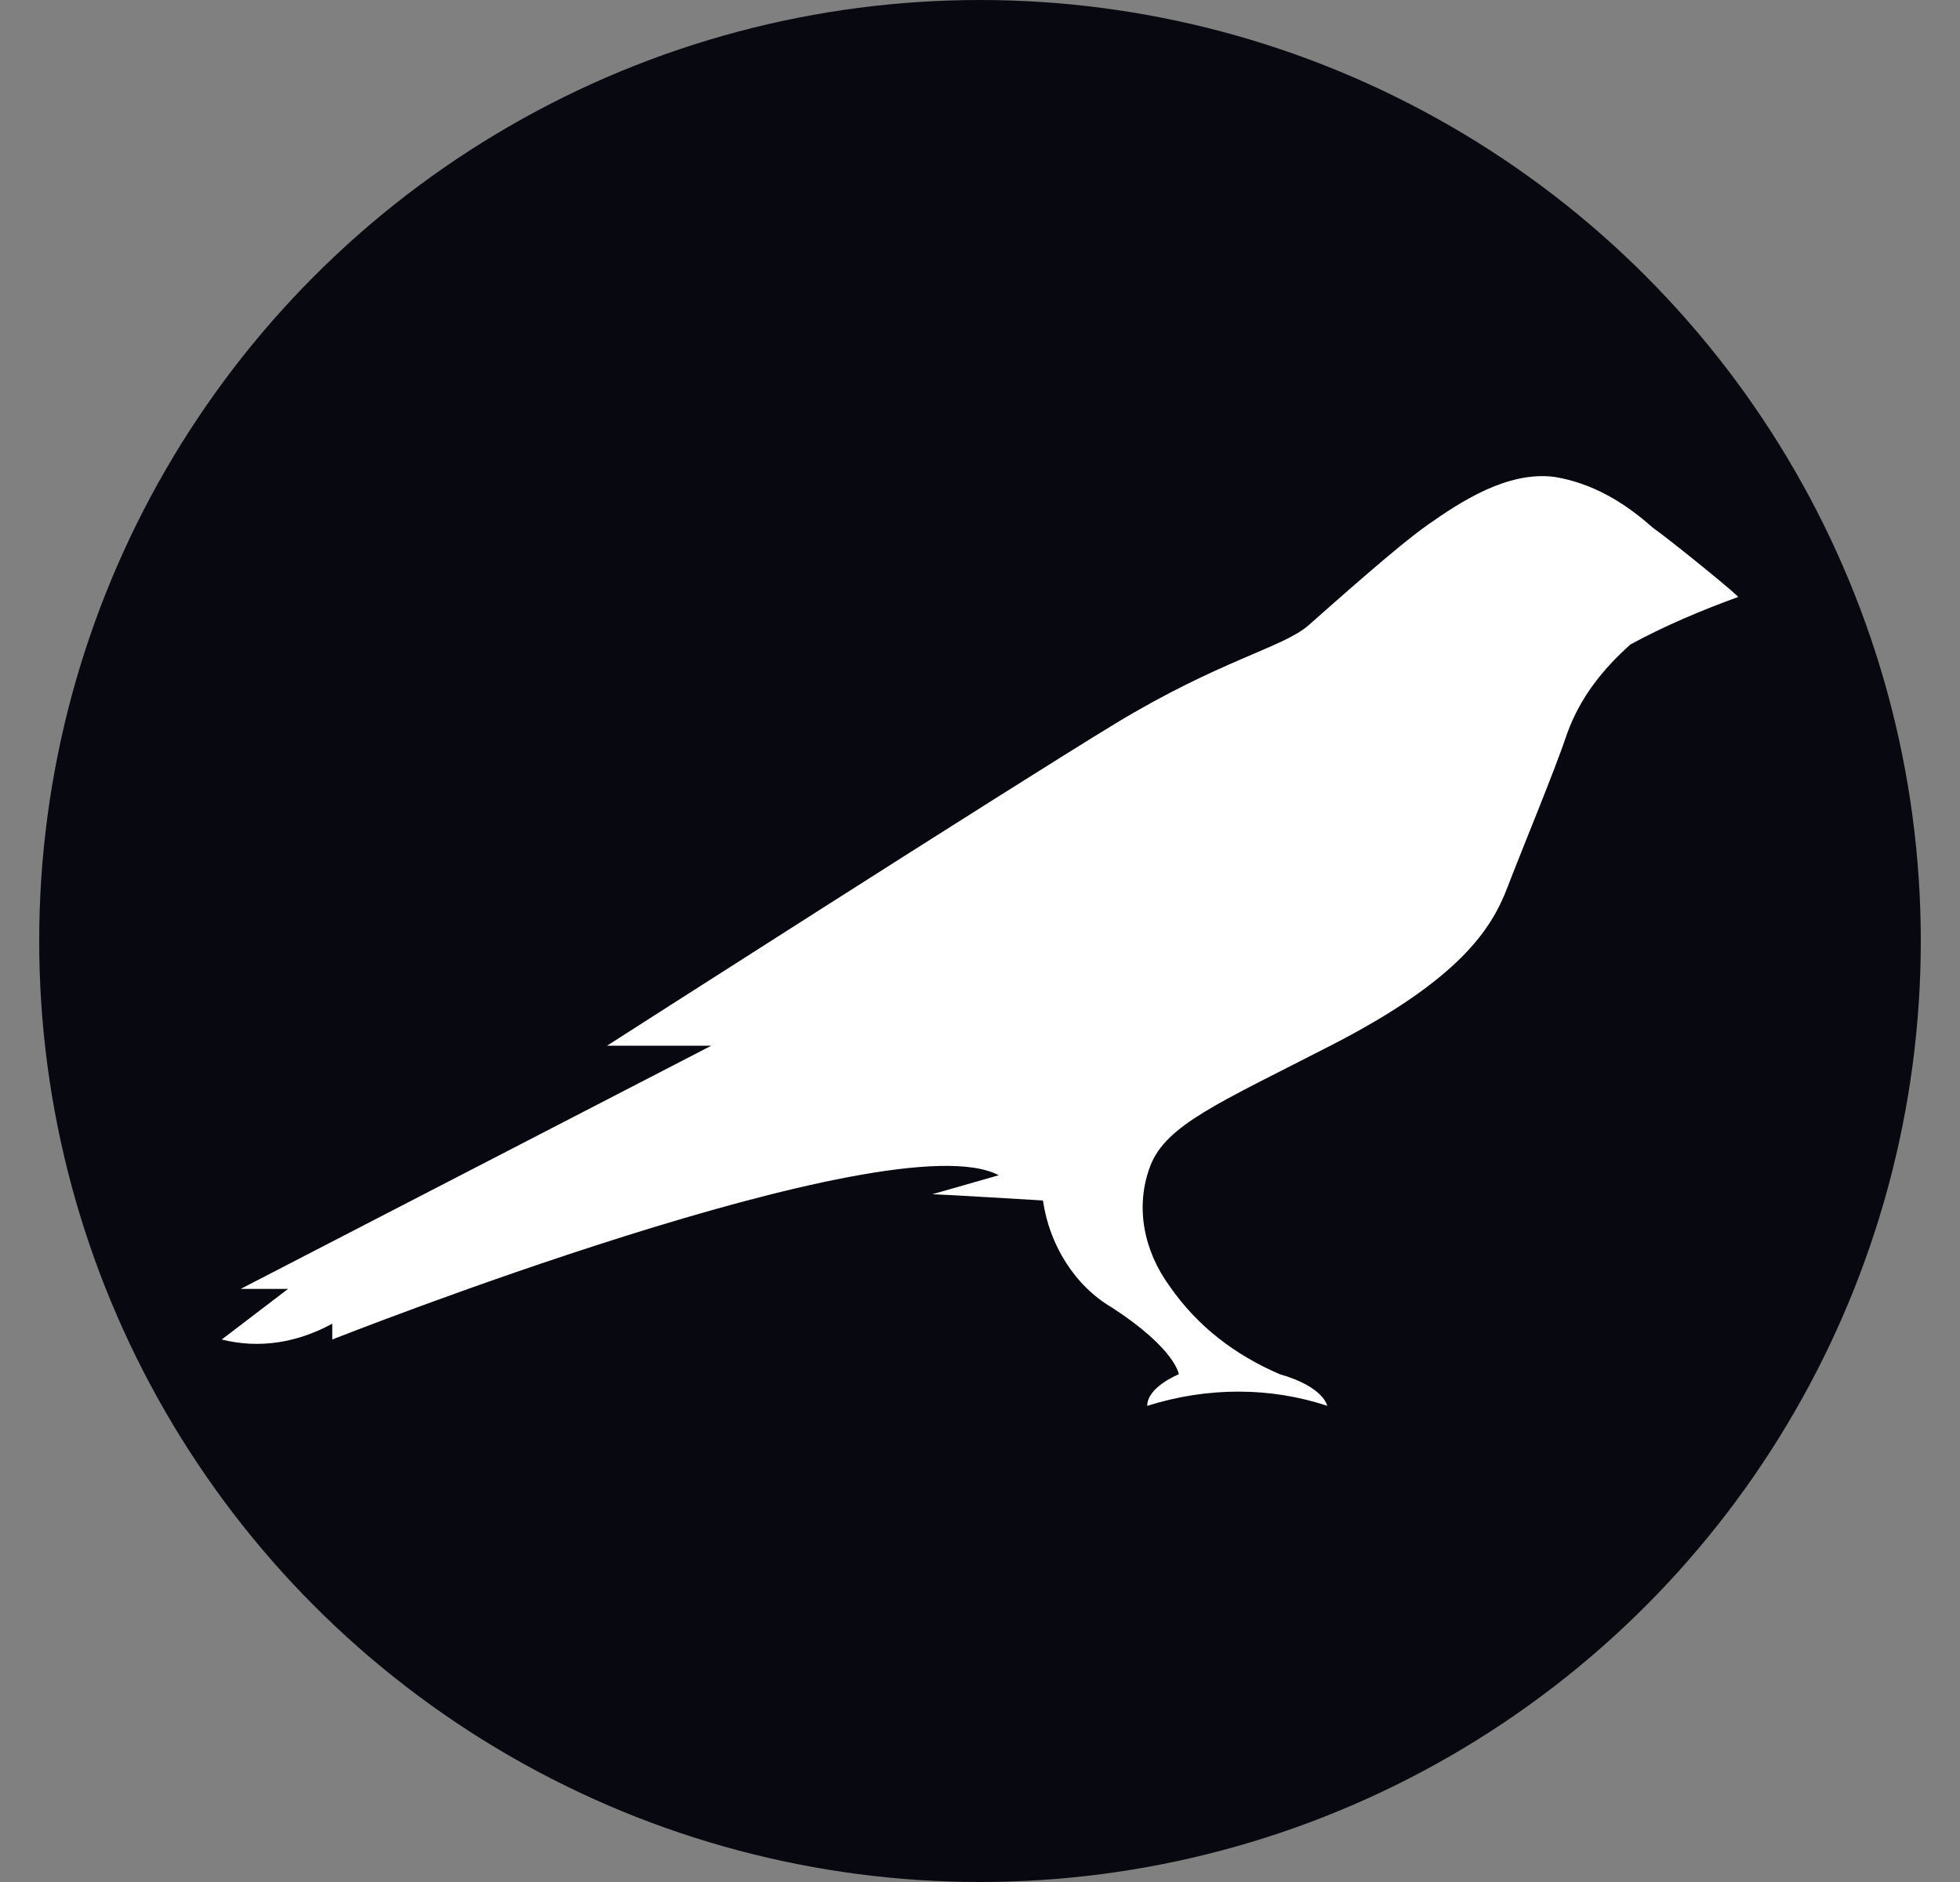 <?xml version="1.0" encoding="UTF-8"?>
<svg width="25px" height="24px" viewBox="0 0 25 24" version="1.1" xmlns="http://www.w3.org/2000/svg" xmlns:xlink="http://www.w3.org/1999/xlink">
    <rect x="0" y="0" width="25" height="24" fill="#808080" stroke="none"/>
    <title>编组</title>
    <g id="sherpaX-浏览器" stroke="none" stroke-width="1" fill="none" fill-rule="evenodd">
        <g id="画板" transform="translate(-46, -42)">
            <g id="编组" transform="translate(46.5, 42)">
                <circle id="椭圆形" fill="#080810" cx="12" cy="12" r="12"></circle>
                <path d="M20.579,6.727 C20.217,6.405 19.814,6.163 19.33,6.082 C18.726,6.002 18.122,6.405 17.719,6.687 C17.316,6.969 16.51,7.694 16.188,7.976 C15.865,8.258 15.06,8.419 13.73,9.225 C12.4,10.031 7.243,13.335 7.243,13.335 L8.573,13.335 L2.569,16.437 L3.174,16.437 L2.328,17.082 C2.811,17.203 3.295,17.122 3.738,16.88 L3.738,17.082 C3.738,17.082 10.869,14.262 12.239,14.987 L11.393,15.229 C11.474,15.229 12.803,15.309 12.803,15.309 C12.884,15.873 13.206,16.397 13.69,16.679 C14.495,17.203 14.536,17.525 14.536,17.525 C14.536,17.525 14.133,17.686 14.133,17.928 C14.898,17.686 15.704,17.686 16.429,17.928 C16.429,17.928 16.389,17.686 15.825,17.525 C15.261,17.283 14.777,16.921 14.415,16.397 C14.093,15.954 13.972,15.39 14.173,14.866 C14.375,14.342 15.06,14.06 16.47,13.335 C18.122,12.489 18.525,11.844 18.726,11.32 C18.927,10.796 19.33,9.83 19.492,9.346 C19.653,8.903 19.935,8.54 20.297,8.218 C20.741,7.976 21.224,7.775 21.667,7.614 C21.748,7.654 20.861,6.929 20.579,6.727 Z" id="路径" fill="#FFFFFF" fill-rule="nonzero"></path>
            </g>
        </g>
    </g>
</svg>